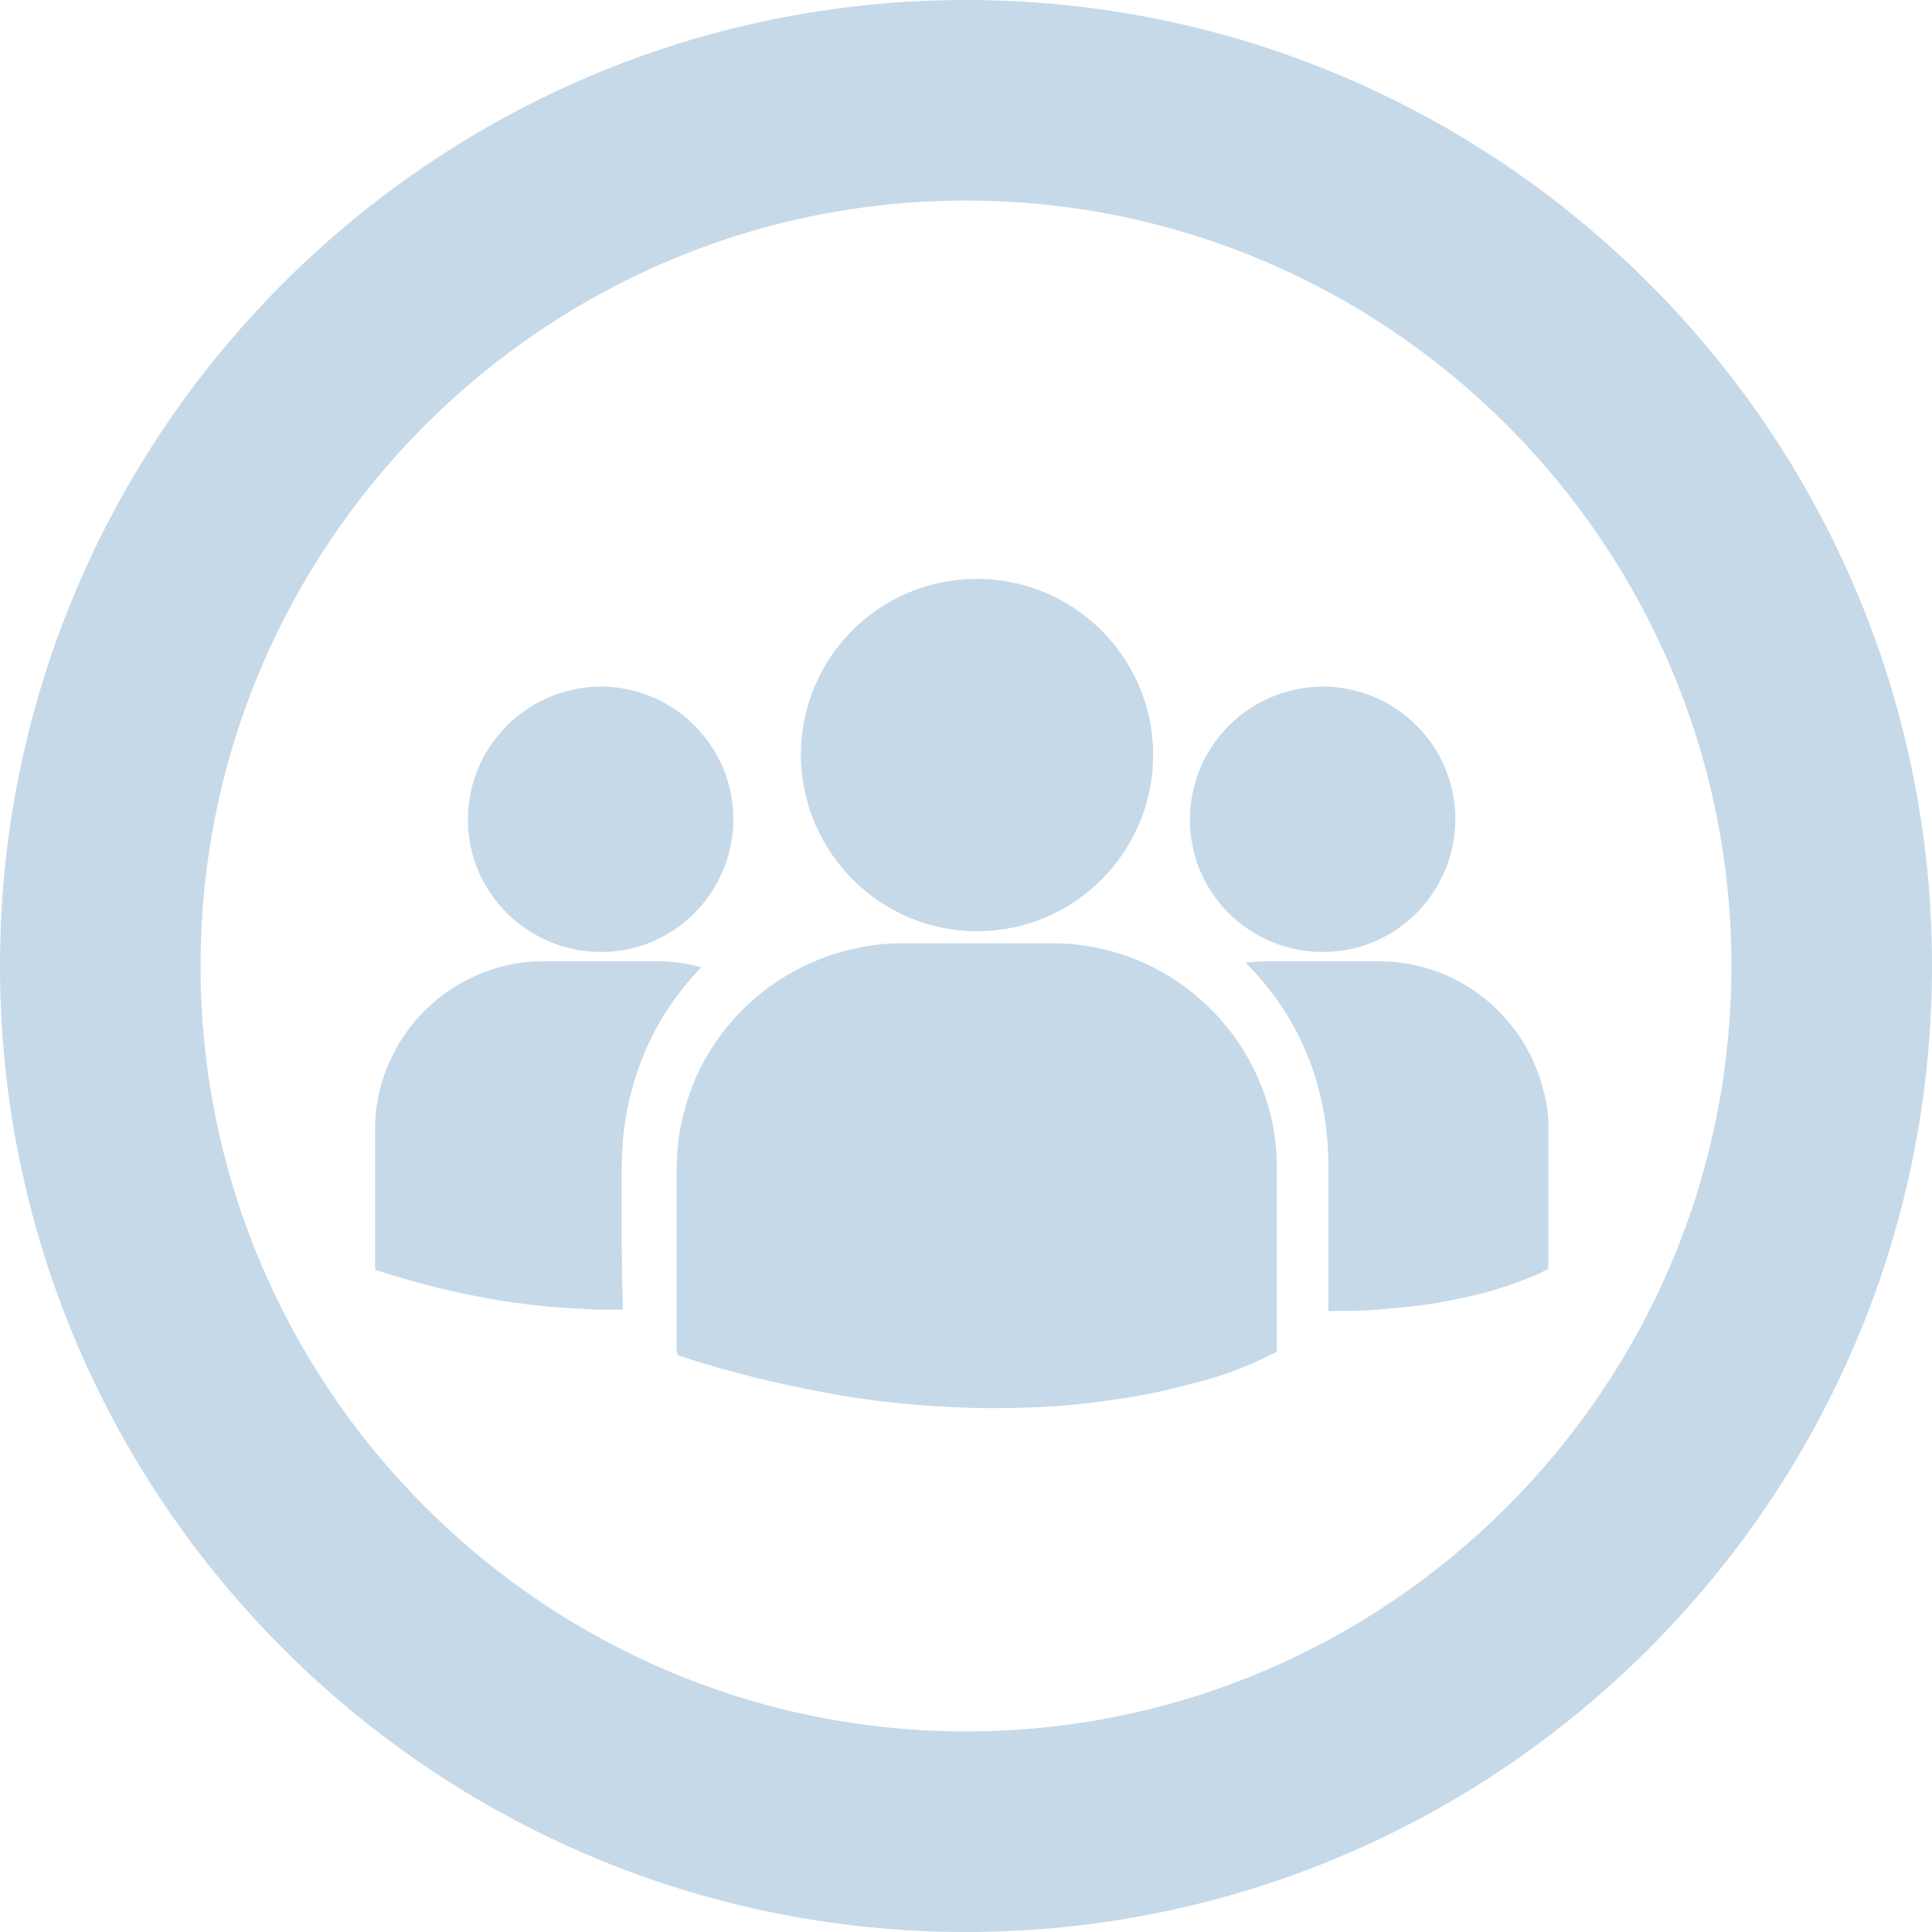 <?xml version="1.0" encoding="utf-8"?>
<!-- Generator: Adobe Illustrator 19.1.0, SVG Export Plug-In . SVG Version: 6.00 Build 0)  -->
<!DOCTYPE svg PUBLIC "-//W3C//DTD SVG 1.1//EN" "http://www.w3.org/Graphics/SVG/1.1/DTD/svg11.dtd">
<svg version="1.1" id="Layer_1" xmlns="http://www.w3.org/2000/svg" xmlns:xlink="http://www.w3.org/1999/xlink" x="0px" y="0px"
	 viewBox="0 0 289 289" style="enable-background:new 0 0 289 289;" xml:space="preserve">
<style type="text/css">
	.st0{fill:#C5D9E9;}
	.st1{fill-rule:evenodd;clip-rule:evenodd;fill:#C5D9E9;}
</style>
<g>
	<path class="st0" d="M144.5,289C64.8,289,0,224.2,0,144.5C0,64.8,64.8,0,144.5,0S289,64.8,289,144.5C289,224.2,224.2,289,144.5,289
		z M144.5,30C81.4,30,30,81.4,30,144.5C30,207.6,81.4,259,144.5,259S259,207.6,259,144.5C259,81.4,207.6,30,144.5,30z"/>
</g>
<path class="st1" d="M178,122.6c0-11,8.9-19.8,19.8-19.9c11.1,0,19.9,9,19.9,19.8c0,10.8-8.7,19.9-19.8,19.9
	C186.9,142.4,178,133.6,178,122.6z"/>
<path class="st1" d="M70,122.6c0-11,8.9-19.8,19.8-19.9c11.1,0,19.9,9,19.9,19.8c0,10.8-8.7,19.9-19.8,19.9
	C79,142.4,70,133.6,70,122.6z"/>
<path class="st1" d="M230.9,163.2c-2.7-11.1-12.7-19.4-24.6-19.4c-5.7,0-11.3,0-17,0c-1,0-2,0.1-3,0.2c5.5,5.4,9.5,12.4,11.3,20.3
	c0.7,3.2,1.1,6.4,1.1,9.6c0,7.4,0,14.8,0,22.2c2.8,0,5.7,0,8.5-0.3c2.2-0.2,4.3-0.4,6.4-0.7c2.8-0.4,5.6-1,8.4-1.7
	c2.5-0.7,4.9-1.5,7.3-2.5c0.8-0.3,1.5-0.7,2.3-1.1c0-0.2,0-0.4,0-0.6c0-6.7,0-13.4,0-20.1C231.7,167.1,231.4,165.1,230.9,163.2z"/>
<path class="st1" d="M101.4,202.7c-0.2-0.4-0.2-0.8-0.2-1.2c0-6.4,0-12.9,0-19.3c0-2.2,0-4.4,0-6.5c0-1.8,0.1-3.5,0.3-5.2
	c0.4-3.1,1.3-6.2,2.5-9.1c4.3-9.8,13-17,23.4-19.4c2.5-0.6,4.9-0.9,7.4-0.9c7.5,0,15.1,0,22.6,0c15.8,0,29.1,11,32.7,25.8
	c0.6,2.6,0.9,5.2,0.9,7.8c0,8.9,0,17.8,0,26.7c0,0.2,0,0.5,0,0.8c-1,0.5-2,1-3.1,1.5c-3.1,1.4-6.4,2.5-9.7,3.3
	c-3.7,1-7.4,1.8-11.1,2.3c-2.8,0.4-5.7,0.8-8.6,1c-4.4,0.3-8.9,0.4-13.3,0.3c-2.4-0.1-4.8-0.2-7.3-0.4c-4.1-0.3-8.2-0.8-12.3-1.5
	c-8.1-1.4-16.1-3.3-24-5.9C101.7,202.8,101.6,202.7,101.4,202.7z"/>
<path class="st1" d="M119.8,113c0-14.7,11.8-26.4,26.3-26.4c14.8,0,26.4,12,26.4,26.3c0,14.4-11.6,26.4-26.4,26.4
	C131.8,139.3,119.9,127.6,119.8,113z"/>
<path class="st1" d="M93,183c0-2.7,0-5.3,0-8c0-2.1,0.1-4.3,0.4-6.4c0.5-3.8,1.5-7.5,3-11.1c2-4.8,5-9.2,8.5-12.8
	c-2.1-0.6-4.2-0.9-6.5-0.9c-5.7,0-11.3,0-17,0c-1.9,0-3.8,0.2-5.6,0.6c-7.8,1.8-14.4,7.2-17.6,14.6c-1,2.2-1.6,4.5-1.9,6.8
	c-0.2,1.3-0.2,2.6-0.2,3.9c0,1.6,0,3.3,0,4.9c0,4.8,0,9.7,0,14.5c0,0.3,0,0.6,0.1,0.9c0.1,0,0.2,0.1,0.4,0.1
	c5.9,1.9,11.9,3.4,18,4.4c3.1,0.5,6.2,0.9,9.3,1.1c1.8,0.1,3.6,0.2,5.5,0.3c1.3,0,2.5,0,3.8,0C93,191.7,93,187.3,93,183z"/>
</svg>
